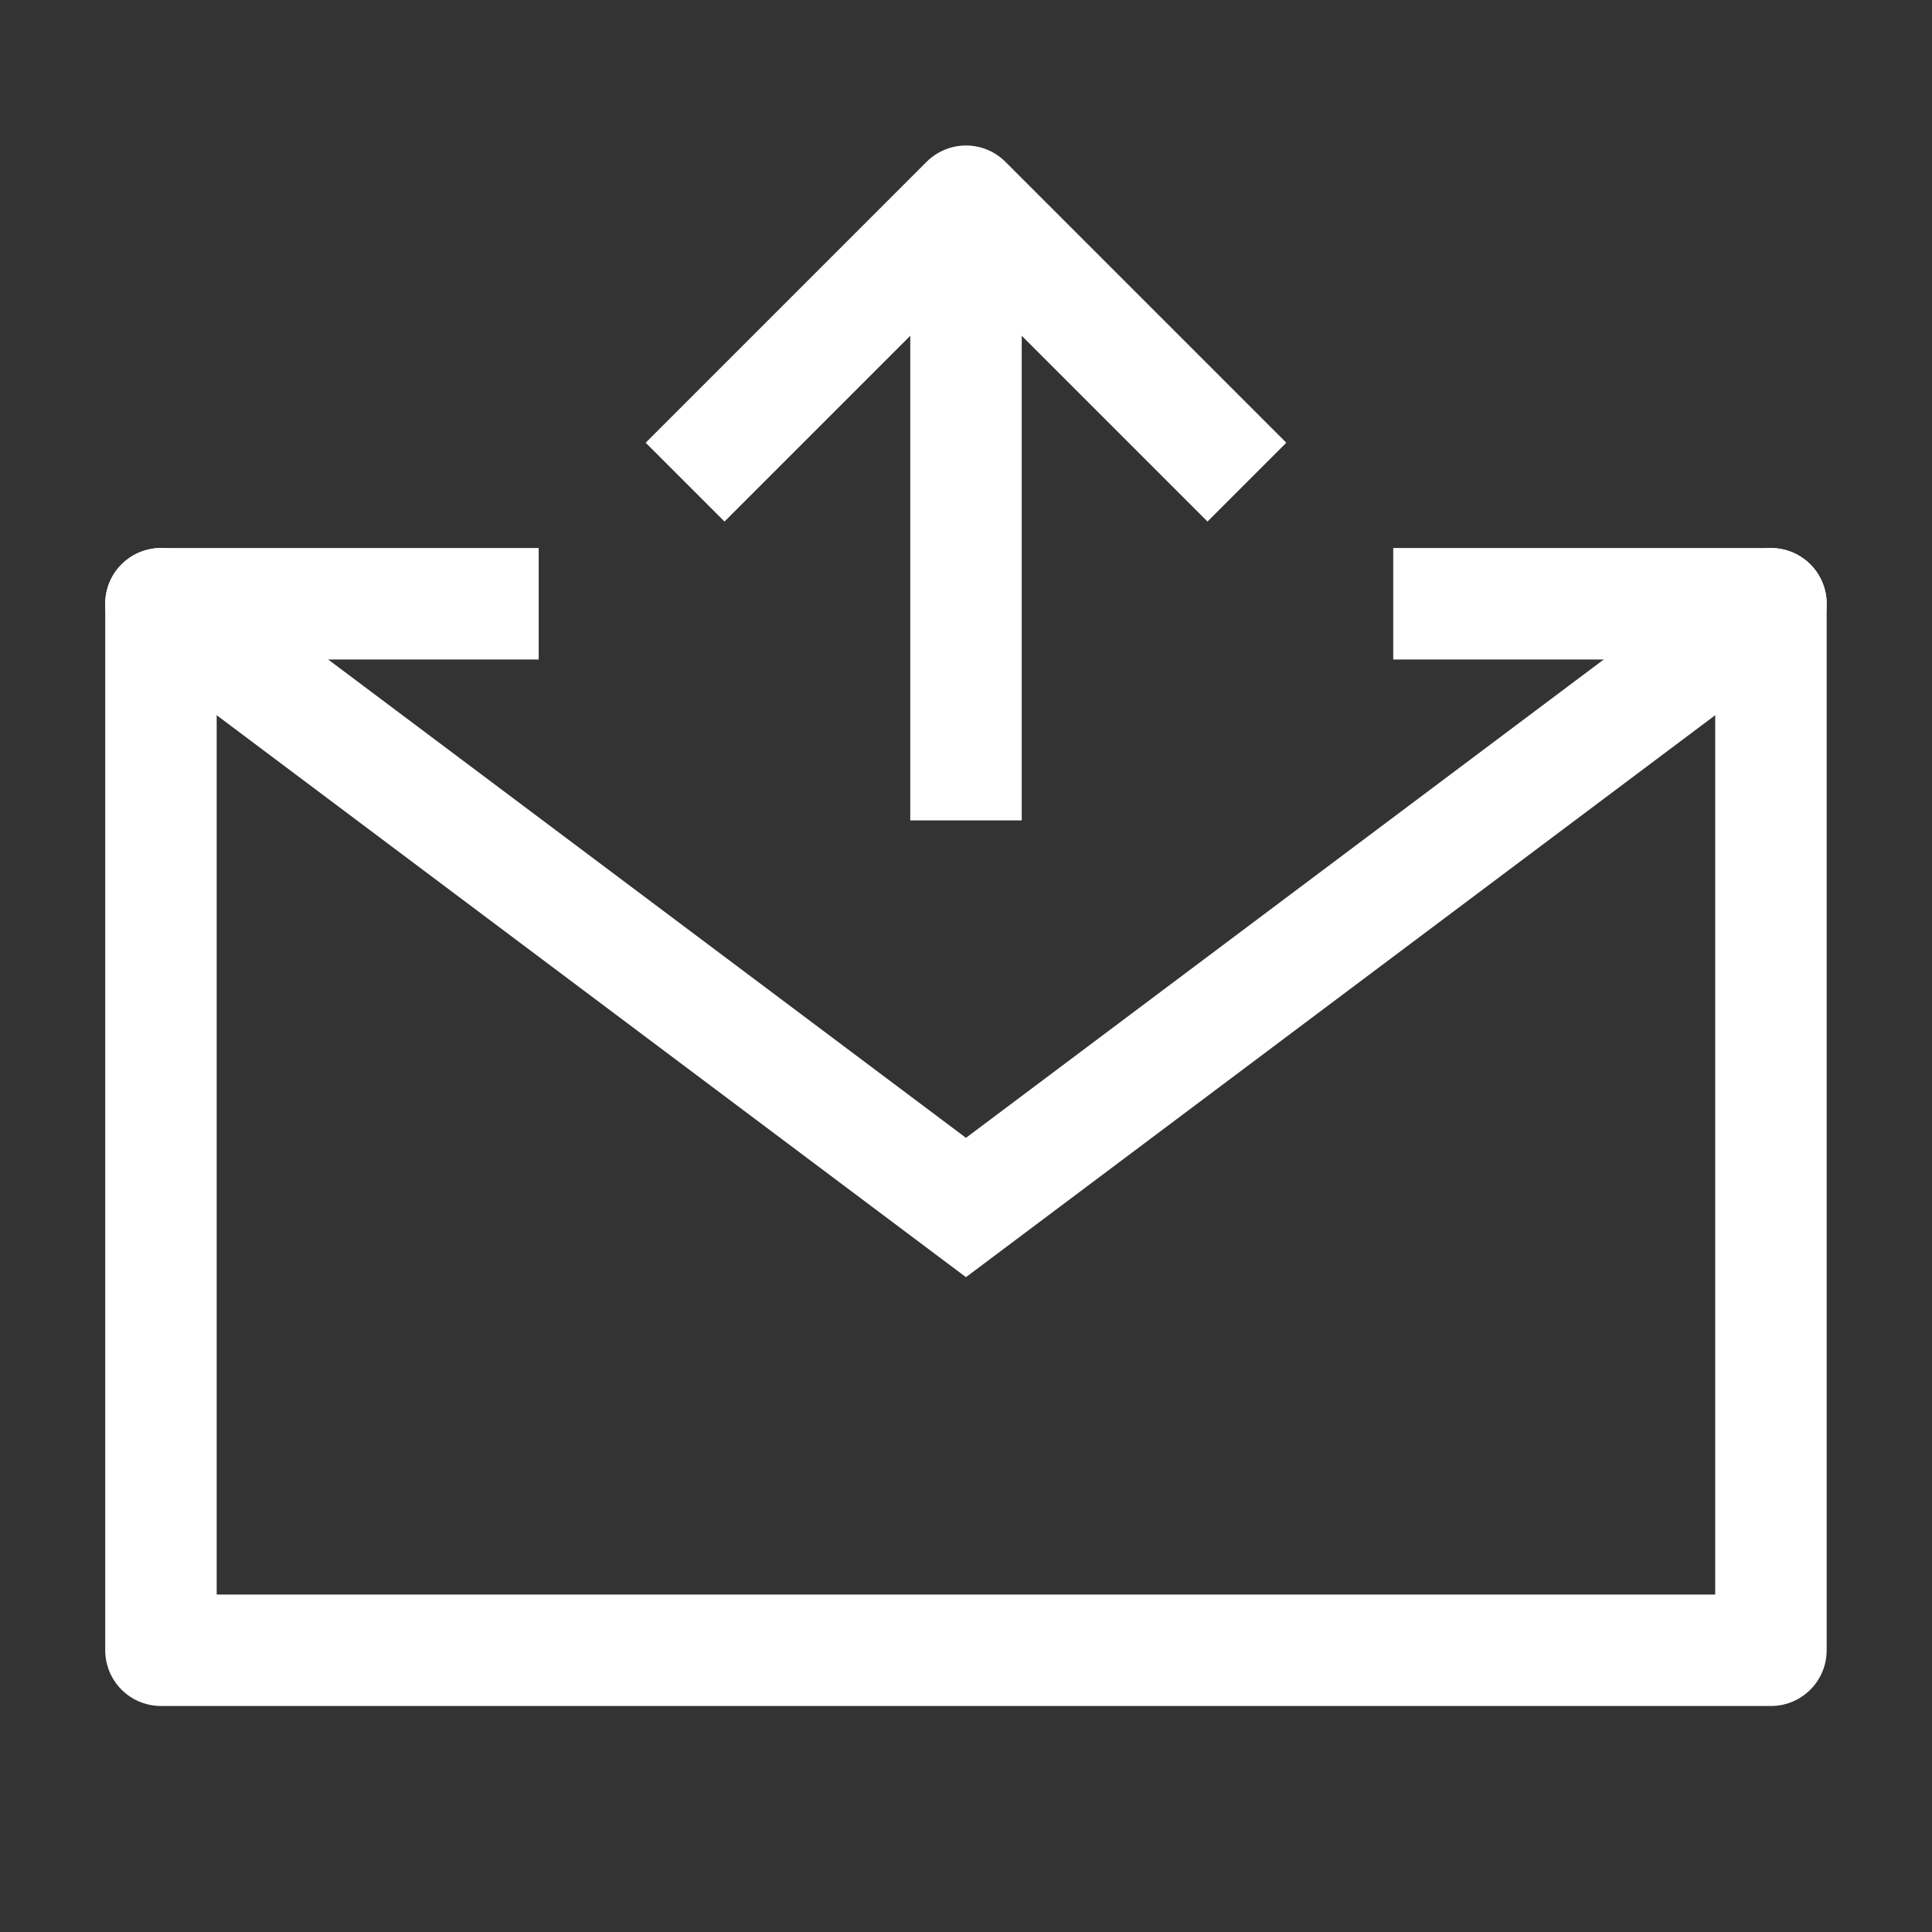 <svg width="52" height="52" viewBox="0 0 52 52" fill="none" xmlns="http://www.w3.org/2000/svg">
<rect x="0" y="0" width="52" height="52" fill="#333333" stroke="none"/>
<path d="M38.999 16.25H47.665V44.417H4.332V16.25H12.999" stroke="white" stroke-width="3" stroke-linecap="square" stroke-linejoin="round"/>
<path d="M24.5 20.582L24.5 22.082L27.5 22.082L27.5 20.582L24.5 20.582ZM27.5 7.582C27.5 6.754 26.828 6.082 26 6.082C25.172 6.082 24.5 6.754 24.5 7.582L27.5 7.582ZM27.5 20.582L27.5 7.582L24.5 7.582L24.5 20.582L27.5 20.582Z" fill="white"/>
<path d="M32.5 11.916L26 5.416L19.5 11.916" stroke="white" stroke-width="3" stroke-linecap="square" stroke-linejoin="round"/>
<path d="M4.332 16.25L25.999 32.5L47.665 16.25" stroke="white" stroke-width="3" stroke-linecap="round"/>
</svg>

